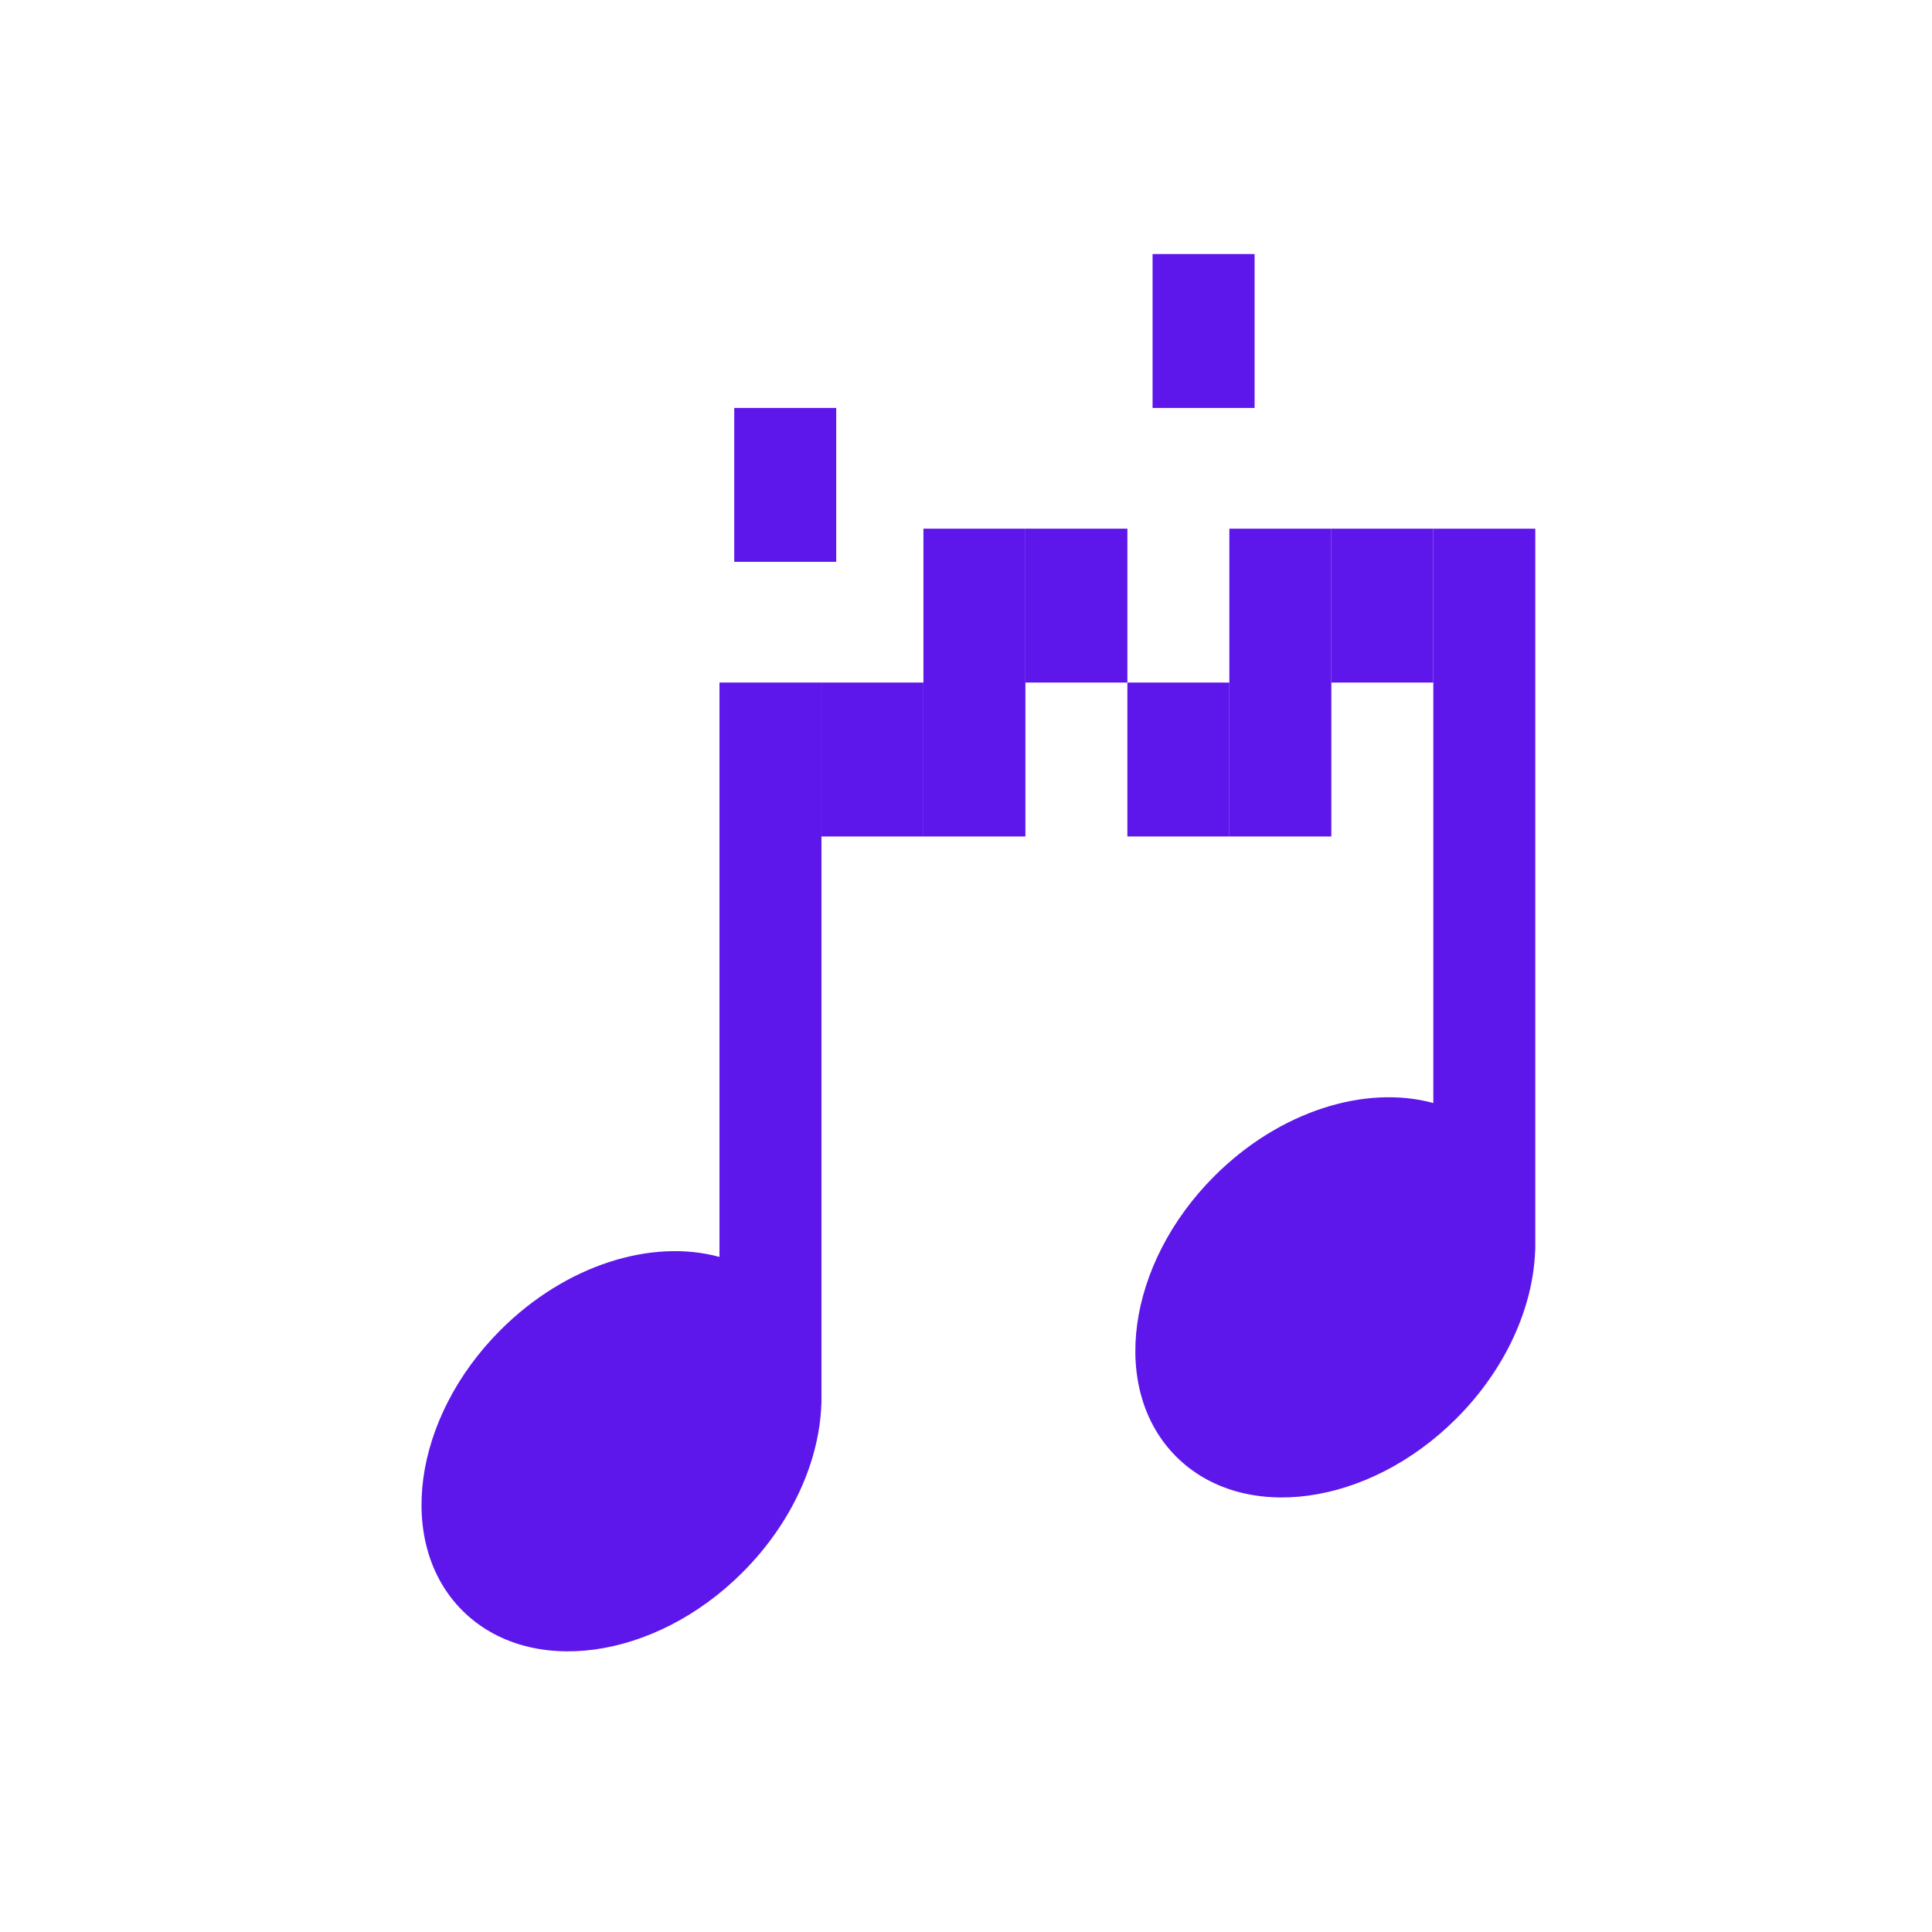 <svg xmlns="http://www.w3.org/2000/svg" xmlns:xlink="http://www.w3.org/1999/xlink" width="500" zoomAndPan="magnify" viewBox="0 0 375 375" height="500" preserveAspectRatio="xMidYMid meet" version="1.0"><defs><clipPath id="c8ea74e90f"><path d="M 223 49.07 L 244 49.07 L 244 80 L 223 80 Z M 223 49.07 " clip-rule="nonzero"/></clipPath></defs><rect x="-37.5" width="450" fill="#ffffff" y="-37.5" height="450" fill-opacity="1"/><rect x="-37.5" width="450" fill="#ffffff" y="-37.5" height="450" fill-opacity="1"/><rect x="-37.5" width="450" fill="#ffffff" y="-37.5" height="450" fill-opacity="1"/><path fill="#5e17eb" d="M 159.445 132.484 L 139.652 132.484 L 139.652 243.969 C 126.57 240.379 109.832 245.461 97.133 258.172 C 80.07 275.242 76.762 299.609 89.738 312.598 C 102.719 325.582 127.07 322.27 144.129 305.199 C 153.816 295.504 159.07 283.457 159.426 272.477 L 159.445 272.477 L 159.445 132.484 " fill-opacity="1" fill-rule="nonzero"/><path fill="#5e17eb" d="M 298 102.617 L 278.207 102.617 L 278.207 214.098 C 265.125 210.512 248.387 215.59 235.688 228.301 C 218.625 245.371 215.316 269.738 228.293 282.723 C 241.273 295.711 265.621 292.402 282.684 275.328 C 292.375 265.633 297.625 253.582 297.977 242.605 L 298 242.605 L 298 102.617 " fill-opacity="1" fill-rule="nonzero"/><path fill="#5e17eb" d="M 159.445 132.484 L 179.238 132.484 L 179.238 162.359 L 159.445 162.359 L 159.445 132.484 " fill-opacity="1" fill-rule="nonzero"/><path fill="#5e17eb" d="M 179.238 102.617 L 199.031 102.617 L 199.031 162.359 L 179.238 162.359 L 179.238 102.617 " fill-opacity="1" fill-rule="nonzero"/><path fill="#5e17eb" d="M 199.031 102.617 L 218.824 102.617 L 218.824 132.484 L 199.031 132.484 L 199.031 102.617 " fill-opacity="1" fill-rule="nonzero"/><g clip-path="url(#c8ea74e90f)"><path fill="#5e17eb" d="M 223.715 49.309 L 243.516 49.309 L 243.516 79.184 L 223.715 79.184 L 223.715 49.309 " fill-opacity="1" fill-rule="nonzero"/></g><path fill="#5e17eb" d="M 142.516 79.184 L 162.309 79.184 L 162.309 109.051 L 142.516 109.051 L 142.516 79.184 " fill-opacity="1" fill-rule="nonzero"/><path fill="#5e17eb" d="M 218.824 132.484 L 238.617 132.484 L 238.617 162.359 L 218.824 162.359 L 218.824 132.484 " fill-opacity="1" fill-rule="nonzero"/><path fill="#5e17eb" d="M 238.617 102.617 L 258.41 102.617 L 258.41 162.359 L 238.617 162.359 L 238.617 102.617 " fill-opacity="1" fill-rule="nonzero"/><path fill="#5e17eb" d="M 258.41 102.617 L 278.207 102.617 L 278.207 132.484 L 258.41 132.484 L 258.41 102.617 " fill-opacity="1" fill-rule="nonzero"/></svg>